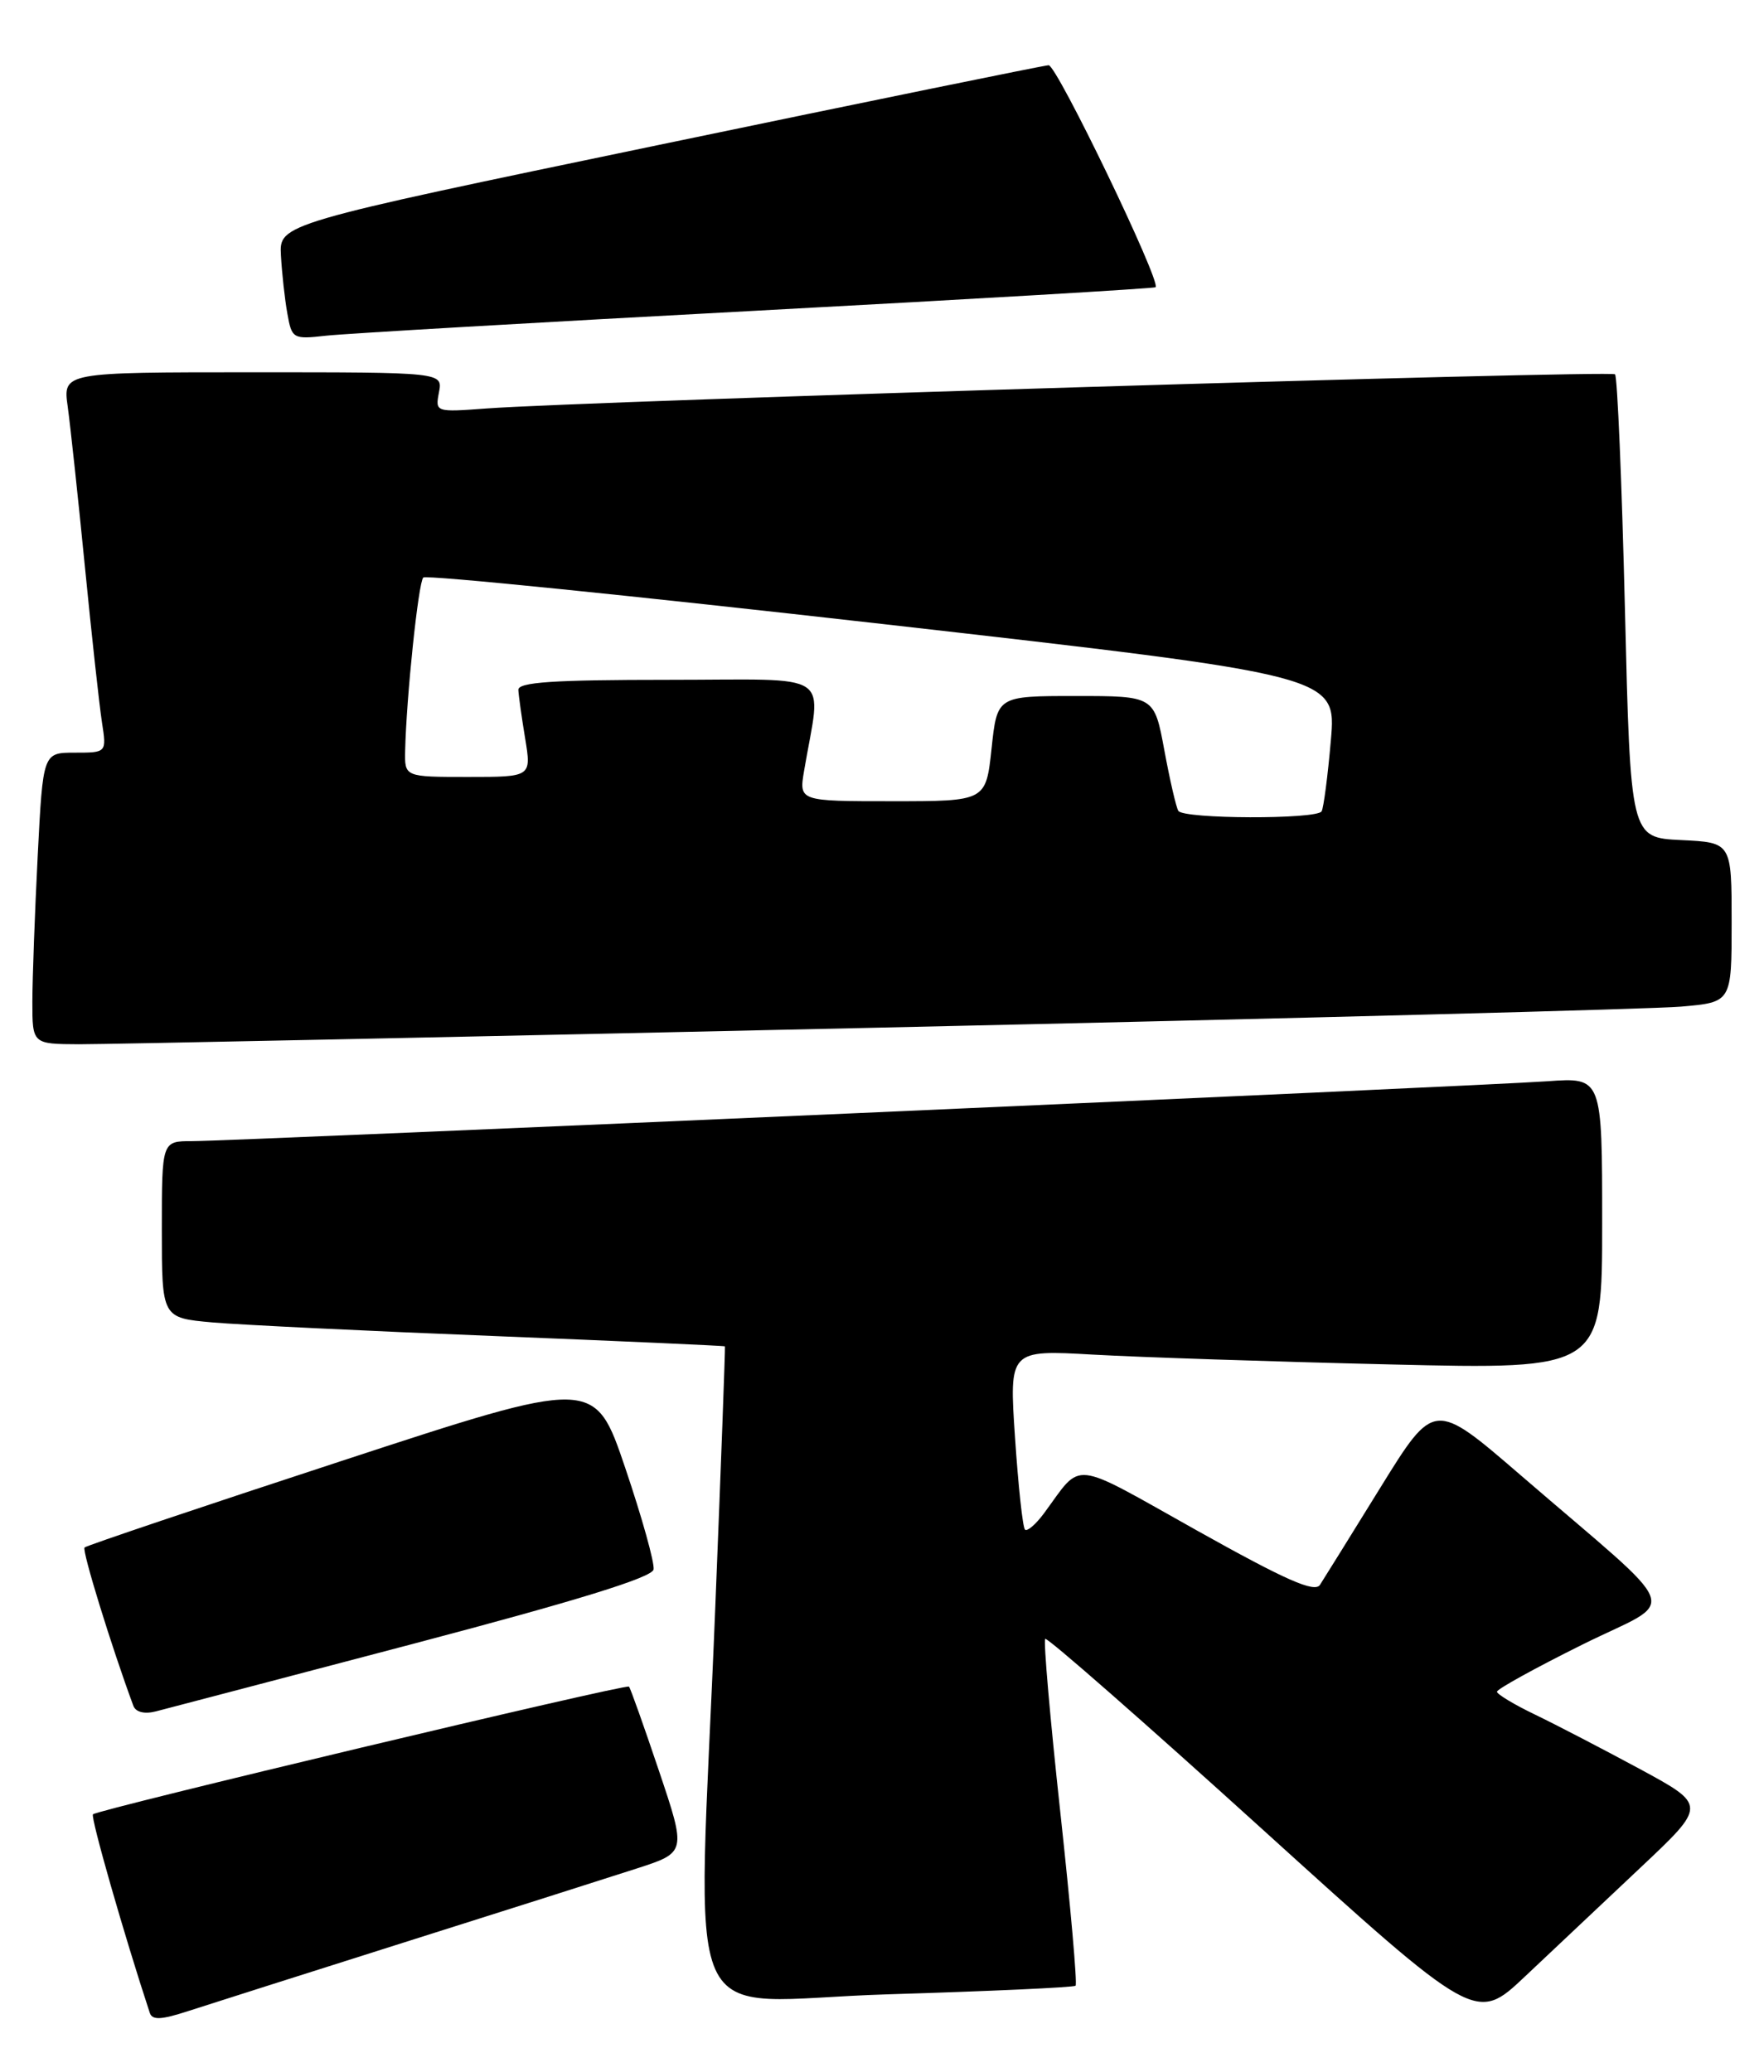 <?xml version="1.0" encoding="UTF-8" standalone="no"?>
<!DOCTYPE svg PUBLIC "-//W3C//DTD SVG 1.1//EN" "http://www.w3.org/Graphics/SVG/1.1/DTD/svg11.dtd" >
<svg xmlns="http://www.w3.org/2000/svg" xmlns:xlink="http://www.w3.org/1999/xlink" version="1.1" viewBox="0 0 218 256">
 <g >
 <path fill="currentColor"
d=" M 50.00 239.99 C 62.38 236.08 75.27 231.98 78.67 230.88 C 84.83 228.89 84.83 228.89 81.43 218.79 C 79.56 213.24 77.90 208.56 77.73 208.40 C 77.37 208.03 12.08 223.59 11.49 224.18 C 11.16 224.51 15.32 239.03 18.51 248.71 C 18.81 249.63 19.91 249.58 23.20 248.51 C 25.57 247.74 37.62 243.91 50.00 239.99 Z  M 202.72 230.78 C 210.92 223.06 210.92 223.06 202.71 218.61 C 198.19 216.17 192.36 213.14 189.75 211.88 C 187.14 210.63 185.00 209.34 185.00 209.03 C 185.00 208.71 189.73 206.10 195.51 203.23 C 207.52 197.26 208.53 200.05 187.87 182.23 C 177.24 173.07 177.24 173.07 170.61 183.78 C 166.96 189.68 163.60 195.10 163.13 195.82 C 162.49 196.84 158.93 195.27 147.90 189.10 C 132.09 180.25 133.85 180.45 129.01 187.00 C 127.99 188.37 126.94 189.27 126.67 189.00 C 126.39 188.72 125.84 183.61 125.44 177.64 C 124.71 166.79 124.71 166.79 135.11 167.38 C 140.82 167.70 157.31 168.25 171.75 168.59 C 198.00 169.22 198.00 169.22 198.00 151.17 C 198.00 133.12 198.00 133.12 191.25 133.60 C 182.87 134.20 28.89 141.00 23.74 141.00 C 20.00 141.00 20.00 141.00 20.00 151.92 C 20.00 162.84 20.00 162.84 26.25 163.40 C 29.69 163.70 45.32 164.46 61.00 165.08 C 76.68 165.71 89.54 166.28 89.59 166.36 C 89.64 166.44 89.11 180.90 88.40 198.50 C 86.21 253.37 83.47 247.21 109.75 246.42 C 122.26 246.04 132.69 245.57 132.92 245.36 C 133.15 245.16 132.30 235.53 131.04 223.96 C 129.78 212.39 128.94 202.73 129.17 202.50 C 129.40 202.27 141.47 212.85 155.99 226.01 C 182.40 249.94 182.40 249.94 188.46 244.22 C 191.80 241.07 198.22 235.03 202.72 230.78 Z  M 51.00 203.13 C 71.27 197.79 80.58 194.92 80.77 193.93 C 80.92 193.15 79.34 187.50 77.27 181.38 C 73.50 170.26 73.50 170.26 42.20 180.52 C 24.98 186.16 10.70 190.97 10.45 191.21 C 10.10 191.56 13.78 203.48 16.48 210.77 C 16.77 211.55 17.84 211.82 19.23 211.47 C 20.48 211.15 34.77 207.40 51.00 203.13 Z  M 108.50 126.98 C 159.65 125.85 204.31 124.68 207.75 124.38 C 214.00 123.84 214.00 123.84 214.00 113.97 C 214.00 104.10 214.00 104.10 207.75 103.80 C 201.50 103.50 201.50 103.50 200.81 75.14 C 200.43 59.55 199.88 46.55 199.59 46.25 C 199.06 45.72 72.43 49.56 60.14 50.47 C 53.81 50.94 53.78 50.93 54.25 48.47 C 54.72 46.00 54.72 46.00 31.25 46.00 C 7.77 46.00 7.77 46.00 8.37 50.25 C 8.69 52.59 9.65 61.47 10.49 70.00 C 11.33 78.53 12.28 87.19 12.60 89.25 C 13.18 93.00 13.18 93.00 9.24 93.00 C 5.31 93.00 5.31 93.00 4.66 105.75 C 4.30 112.76 4.01 120.86 4.00 123.75 C 4.00 129.00 4.00 129.00 9.75 129.03 C 12.91 129.04 57.35 128.12 108.50 126.98 Z  M 93.50 38.39 C 120.45 36.95 142.64 35.64 142.81 35.49 C 143.53 34.85 130.59 8.00 129.59 8.06 C 128.99 8.09 107.35 12.51 81.50 17.89 C 34.50 27.66 34.50 27.66 34.72 31.58 C 34.84 33.74 35.19 36.95 35.51 38.73 C 36.06 41.86 36.21 41.94 40.29 41.48 C 42.61 41.22 66.55 39.83 93.50 38.39 Z  M 145.62 100.19 C 145.35 99.75 144.57 96.37 143.89 92.69 C 142.65 86.00 142.65 86.00 132.94 86.00 C 123.23 86.00 123.23 86.00 122.54 92.50 C 121.84 99.00 121.84 99.00 110.29 99.00 C 98.74 99.00 98.74 99.00 99.37 95.25 C 101.50 82.69 103.45 84.00 82.63 84.00 C 68.36 84.00 64.01 84.29 64.06 85.25 C 64.09 85.94 64.47 88.64 64.90 91.25 C 65.68 96.00 65.68 96.00 57.84 96.00 C 50.00 96.00 50.00 96.00 50.07 92.75 C 50.22 86.14 51.70 71.97 52.31 71.36 C 52.65 71.01 78.19 73.60 109.05 77.10 C 165.17 83.48 165.17 83.48 164.47 91.49 C 164.09 95.90 163.57 99.84 163.33 100.25 C 162.73 101.26 146.25 101.21 145.62 100.19 Z "/>
</g>
</svg>